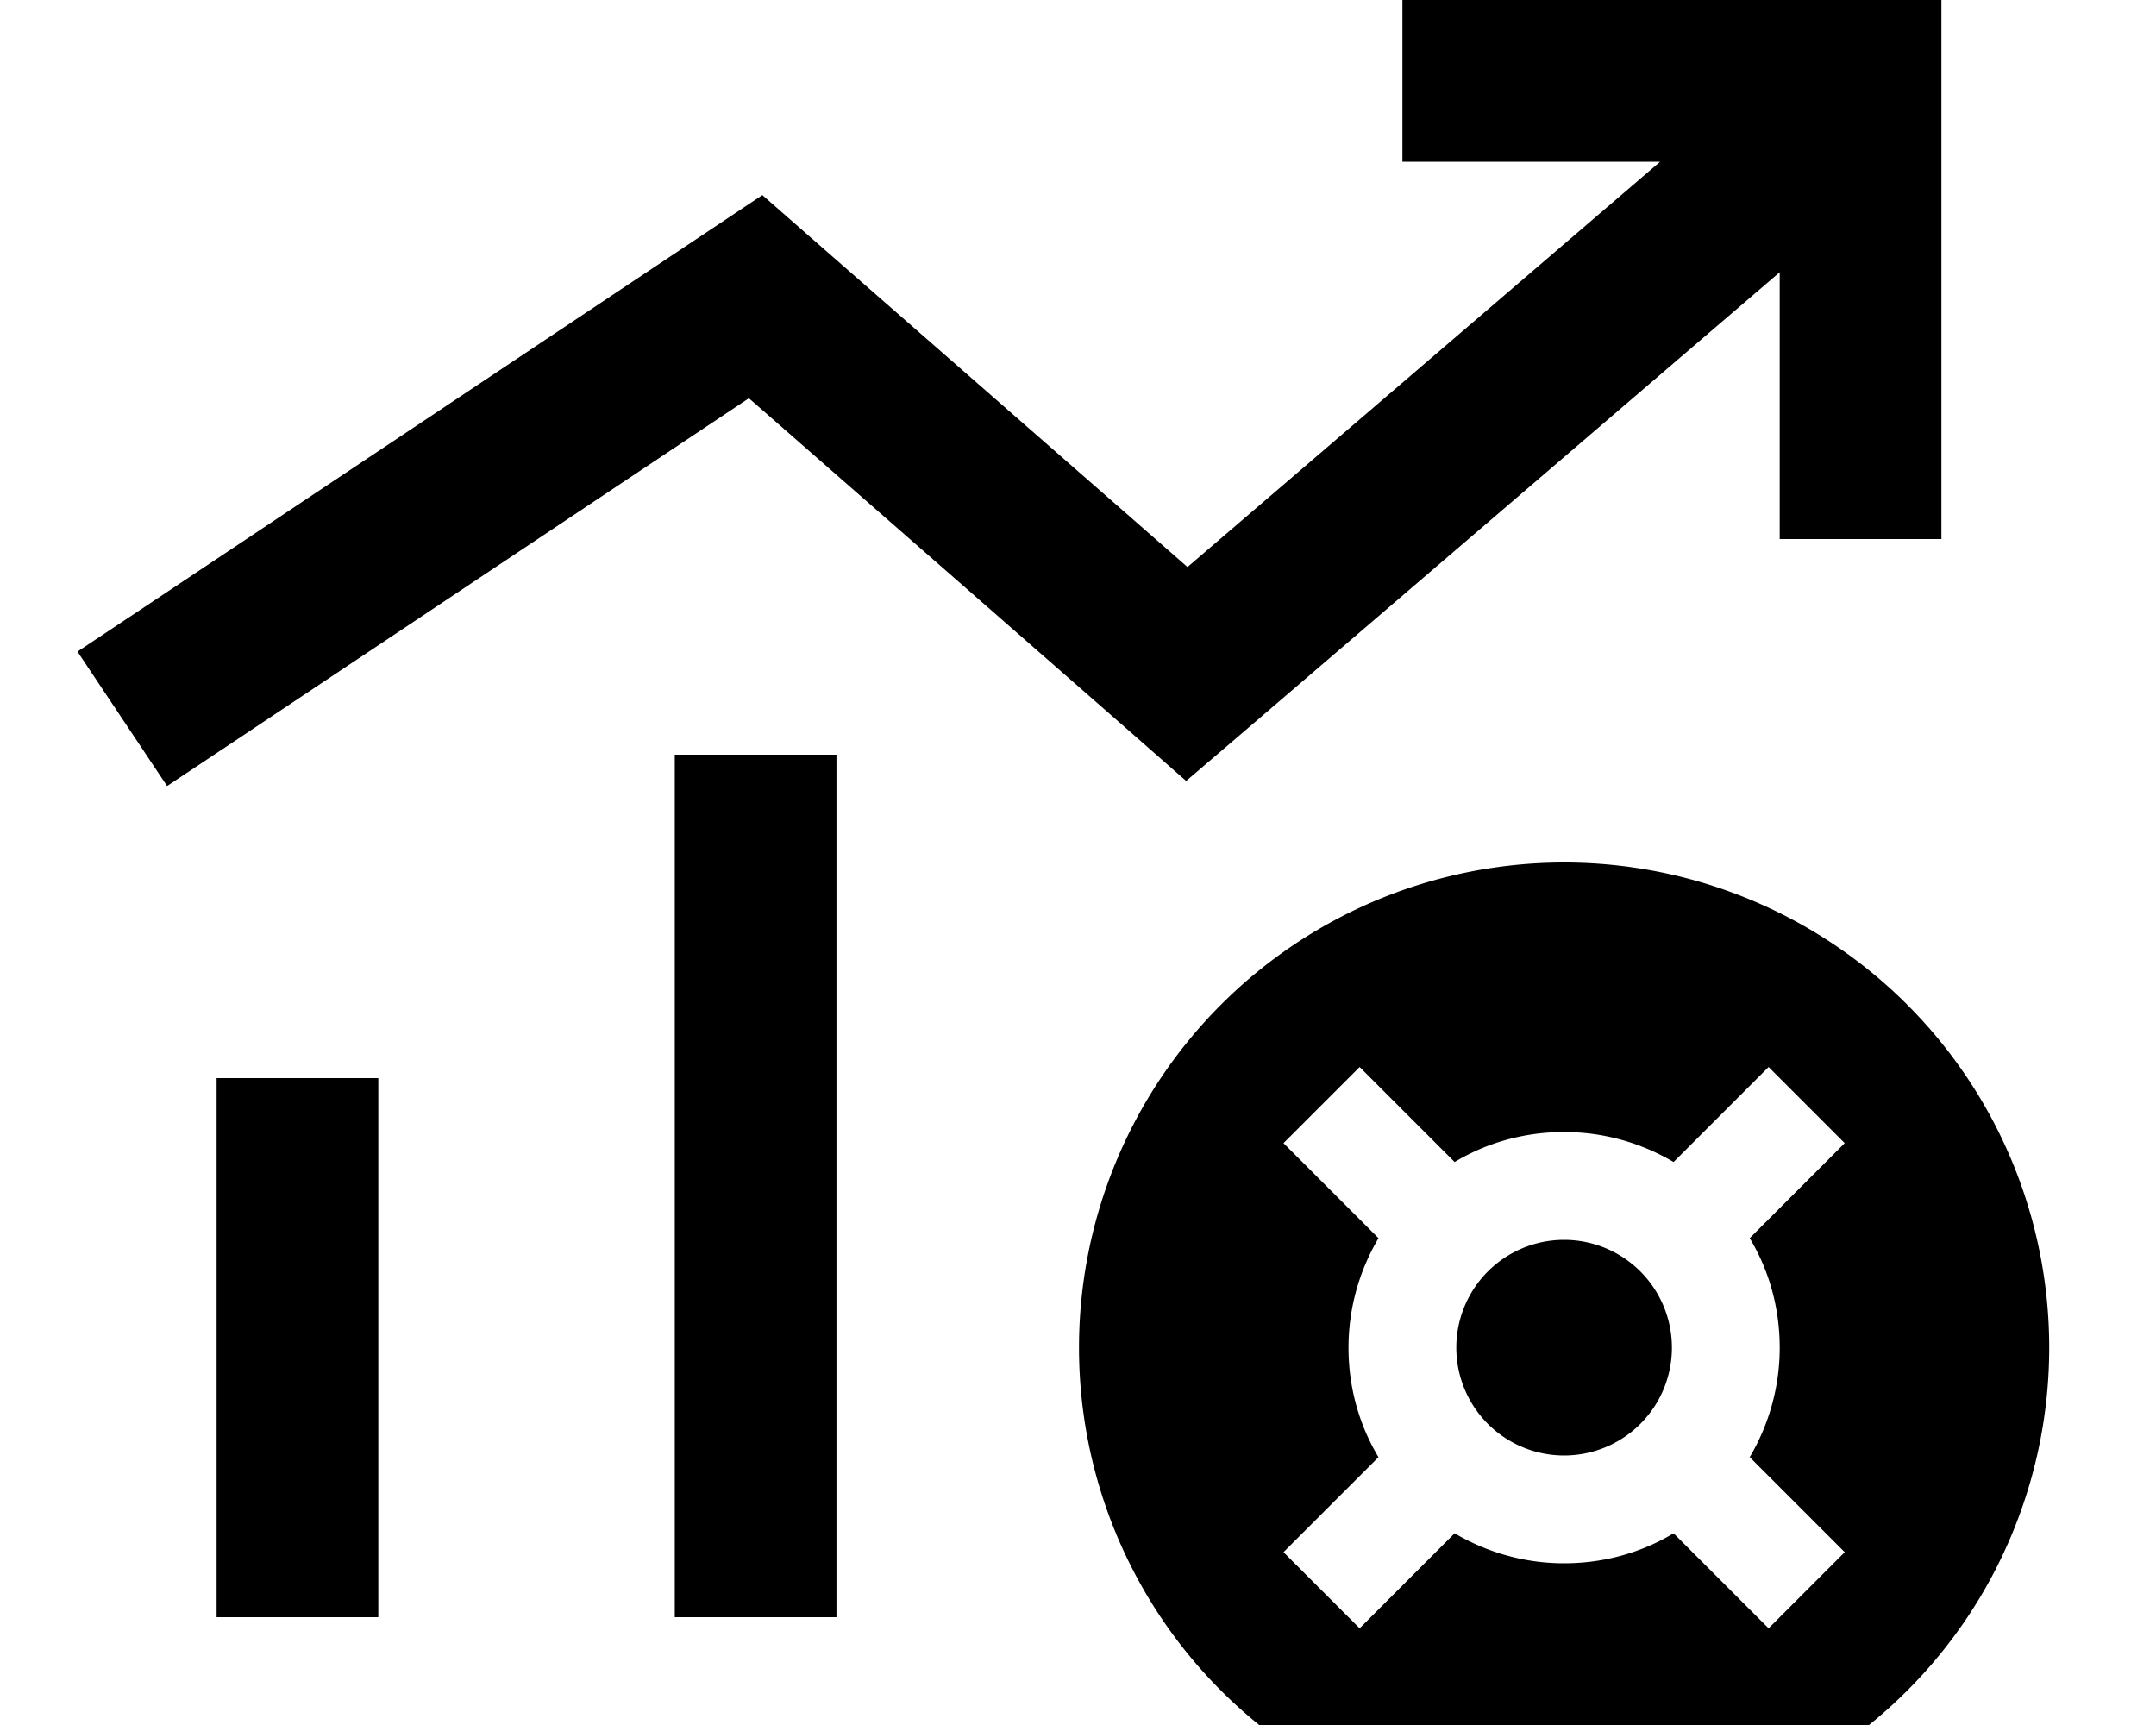 <svg fill="currentColor" xmlns="http://www.w3.org/2000/svg" viewBox="0 0 640 512"><!--! Font Awesome Pro 7.1.0 by @fontawesome - https://fontawesome.com License - https://fontawesome.com/license (Commercial License) Copyright 2025 Fonticons, Inc. --><path fill="currentColor" d="M416.3 0l160 0 0 160-48 0 0-79.2-160.4 137.5-15.8 13.5-15.6-13.7-114.2-99.9-152.7 101.8-20 13.3-26.6-39.9 20-13.3 168-112 15.3-10.2 13.8 12.1 112.4 98.3 140.3-120.3-76.5 0 0-48zm-168 224l0 256-48 0 0-256 48 0zm-136 96l0 160-48 0 0-160 48 0zm208 80a144 144 0 1 1 288 0 144 144 0 1 1 -288 0zm144-32a32 32 0 1 1 0 64 32 32 0 1 1 0-64zm55.1 64.5c5.6-9.5 8.9-20.6 8.9-32.5s-3.2-23-8.9-32.5l28.2-28.2-22.6-22.6-28.2 28.2c-9.5-5.6-20.6-8.9-32.5-8.9s-23 3.2-32.5 8.9l-28.2-28.2-22.6 22.6 28.2 28.2c-5.6 9.5-8.9 20.6-8.9 32.5s3.2 23 8.9 32.5l-28.2 28.2 22.6 22.6 28.2-28.2c9.5 5.6 20.6 8.9 32.5 8.9s23-3.2 32.5-8.9l28.2 28.2 22.6-22.6-28.2-28.2z"/></svg>
